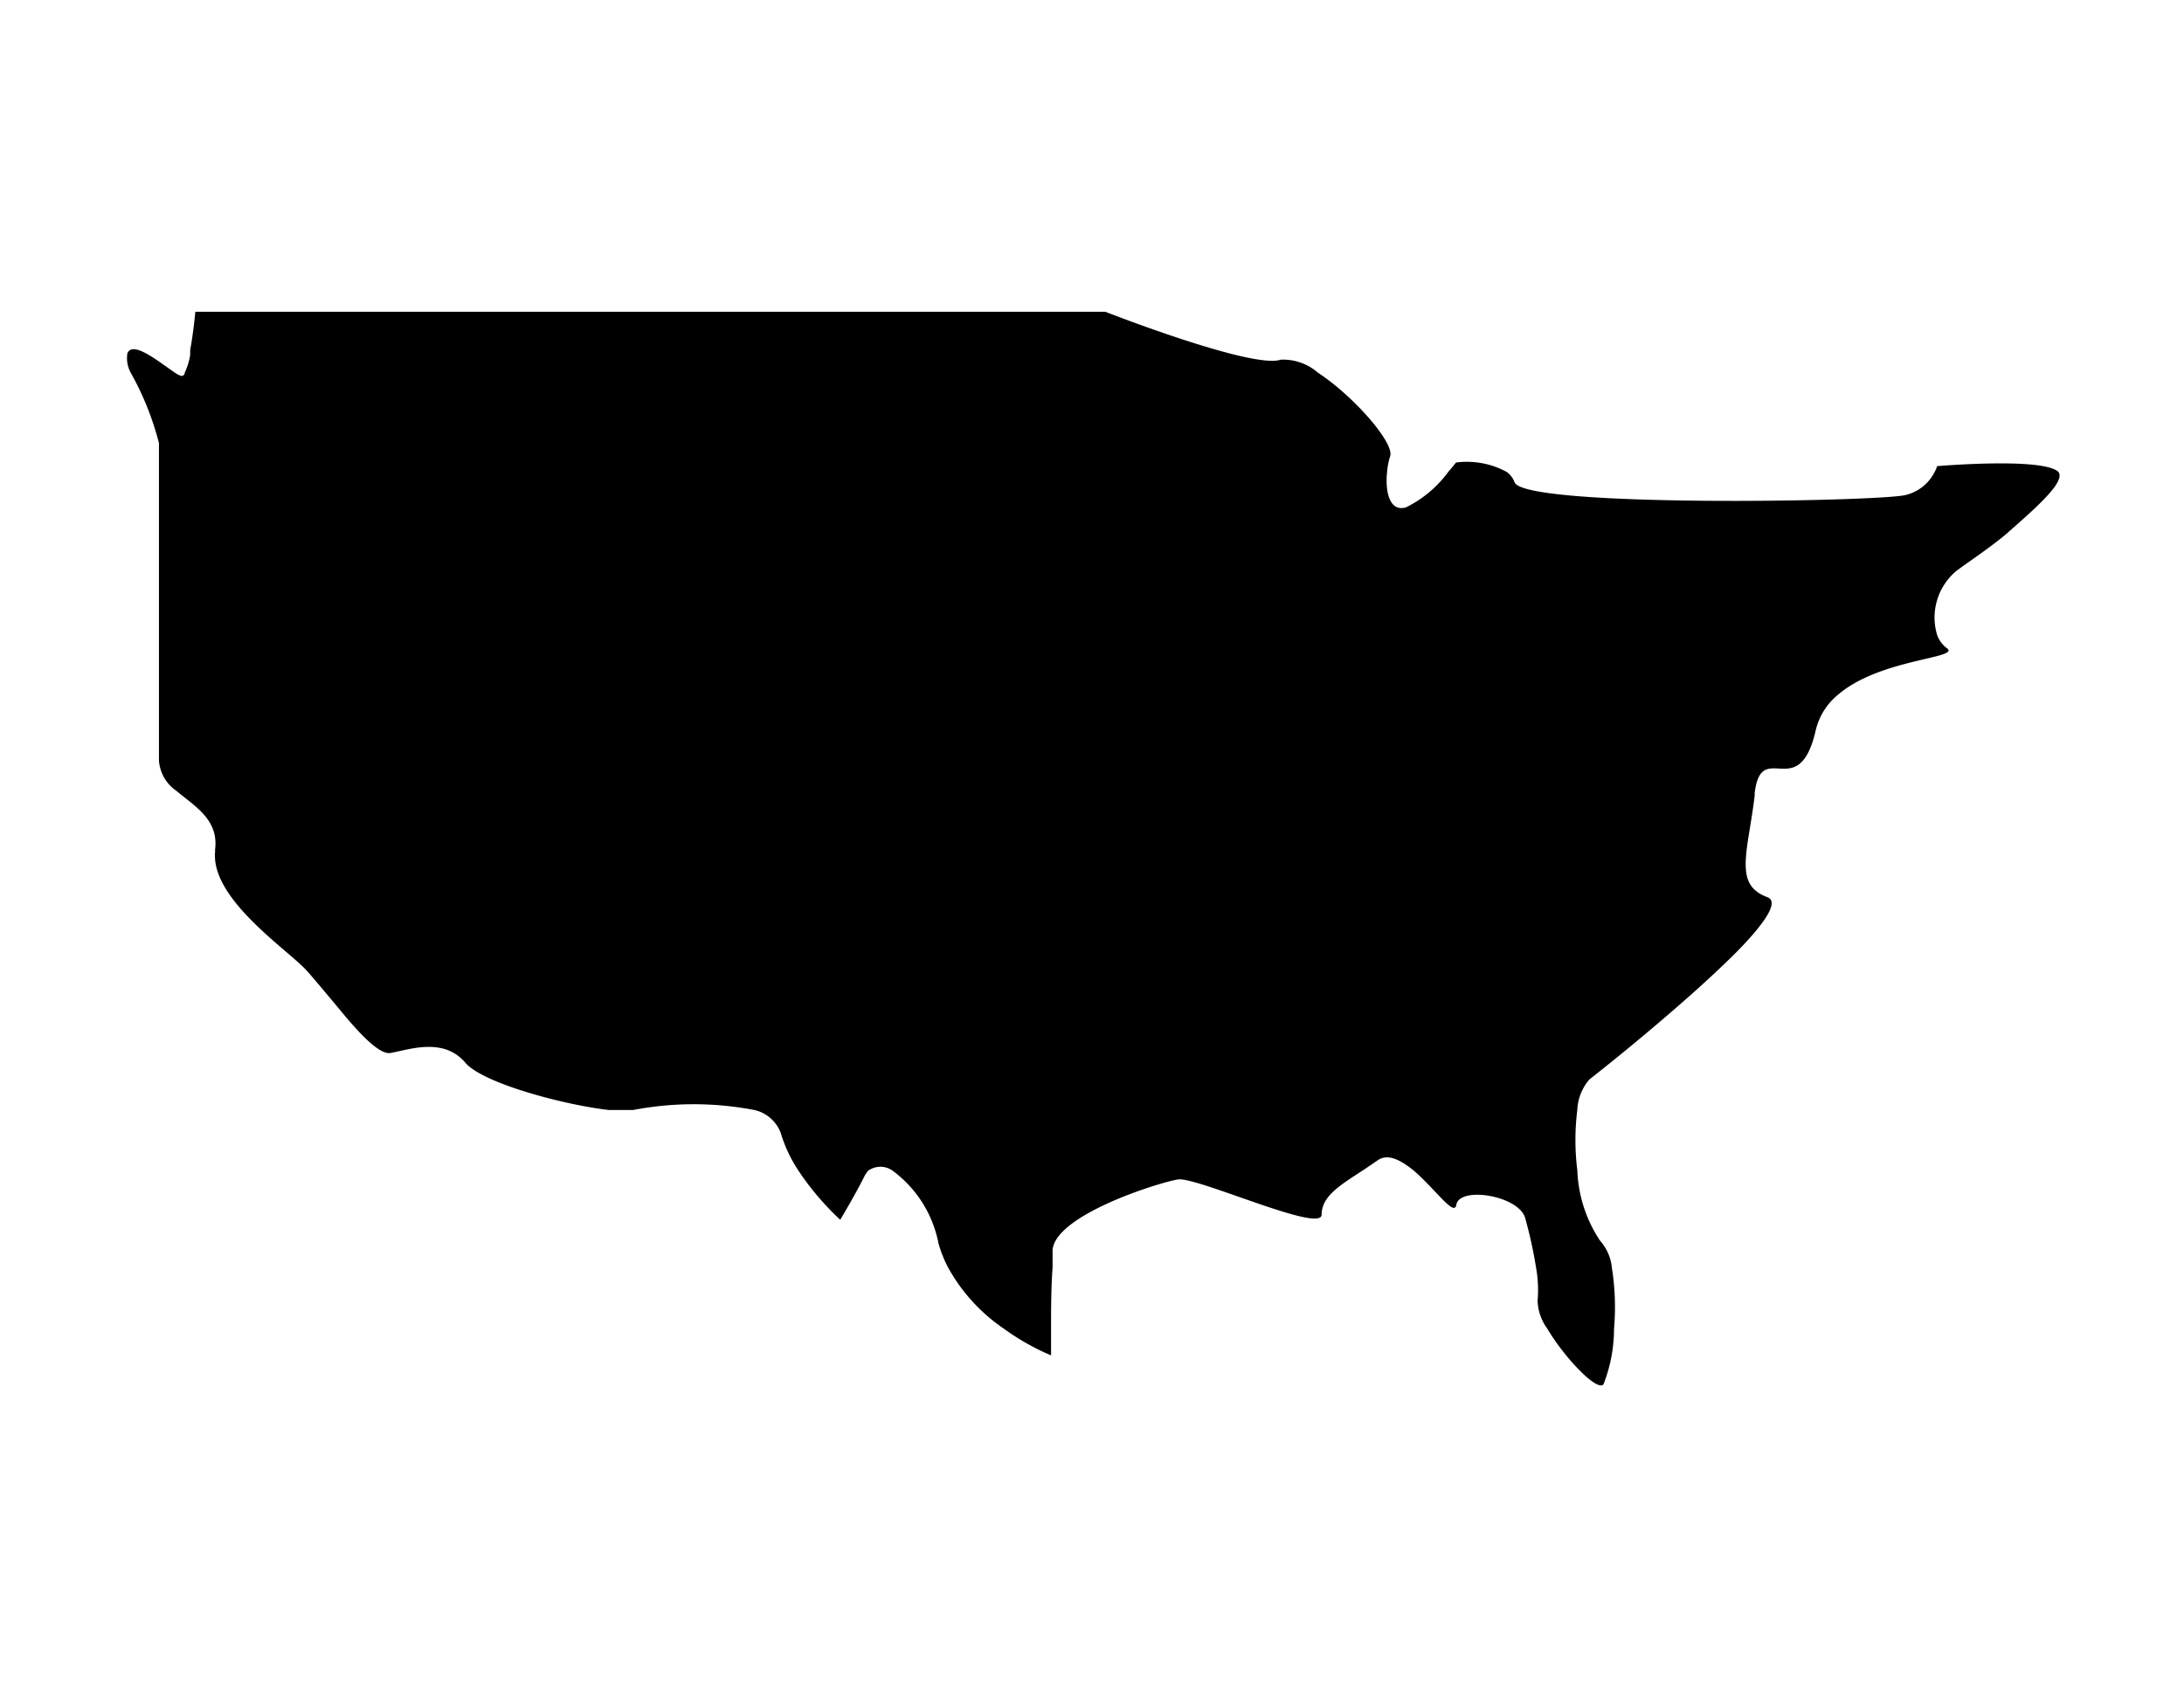 <svg xmlns="http://www.w3.org/2000/svg" viewBox="0 0 72 56"><path d="M67.86 15.56c-.51-.49-4-.19-4-.19a.9.9 0 01-.08.19 1.45 1.45 0 01-.95.76c-.83.22-12.59.43-12.9-.42a.73.73 0 00-.26-.34 2.75 2.75 0 00-1.67-.31s-.09.12-.24.29a3.84 3.84 0 01-1.41 1.19c-.56.16-.69-.56-.62-1.19a2.33 2.33 0 01.1-.5c.14-.45-1.23-2-2.38-2.75a1.74 1.74 0 00-1.23-.43c-.93.32-5.78-1.58-5.78-1.58h-30s-.06.67-.17 1.26v.16a2.19 2.19 0 01-.18.59c0 .08-.08.12-.13.1a.7.7 0 01-.19-.1c-.46-.3-1.39-1.09-1.57-.64a1 1 0 00.11.64 9.6 9.6 0 01.93 2.32v10.47a1.33 1.33 0 00.58 1c.59.5 1.4.94 1.27 1.94v.07c-.1 1.18 1.31 2.41 2.29 3.25.29.25.54.46.7.63s.73.85 1.17 1.38c.61.74 1.26 1.43 1.62 1.37.62-.11 1.75-.53 2.47.32.6.7 3.36 1.41 4.74 1.56h.79a10.59 10.59 0 014 0 1.21 1.21 0 01.87.76 4.61 4.61 0 00.59 1.25 9.13 9.13 0 001.37 1.61s.51-.85.82-1.48l.09-.13a.69.69 0 01.83 0 3.9 3.9 0 011.5 2.39 4 4 0 00.32.8 5.85 5.85 0 001.82 2 7.94 7.94 0 001.57.89v-.89c0-.52 0-1.36.05-2v-.59c.11-1.16 3.51-2.22 4.13-2.32s4.74 1.79 4.74 1.16.66-1 1.42-1.5l.44-.3c.33-.22.73 0 1.12.3.72.59 1.39 1.59 1.46 1.18.1-.63 2.06-.31 2.27.43a14.72 14.72 0 01.36 1.64 4.25 4.25 0 01.05 1.1 1.65 1.65 0 00.32.91c.55.93 1.62 2.07 1.85 1.84a5.06 5.06 0 00.35-1.84 8.27 8.27 0 00-.07-2 1.57 1.57 0 00-.39-.9 4.47 4.47 0 01-.75-2.32 8 8 0 010-2 1.63 1.63 0 01.4-1c.32-.25 1.47-1.16 2.68-2.21.77-.66 1.56-1.38 2.18-2 .89-.91 1.42-1.65 1-1.8-.67-.25-.76-.72-.69-1.45.05-.51.19-1.15.28-1.93a.22.22 0 010-.08c.23-1.76 1.44.36 2-2a2.15 2.15 0 01.74-1.21c1.39-1.2 4.08-1.2 3.59-1.54a.92.92 0 01-.33-.47 2 2 0 01.64-2.07c.31-.24 1-.69 1.6-1.18 1-.88 2.02-1.76 1.77-2.09z"/></svg>